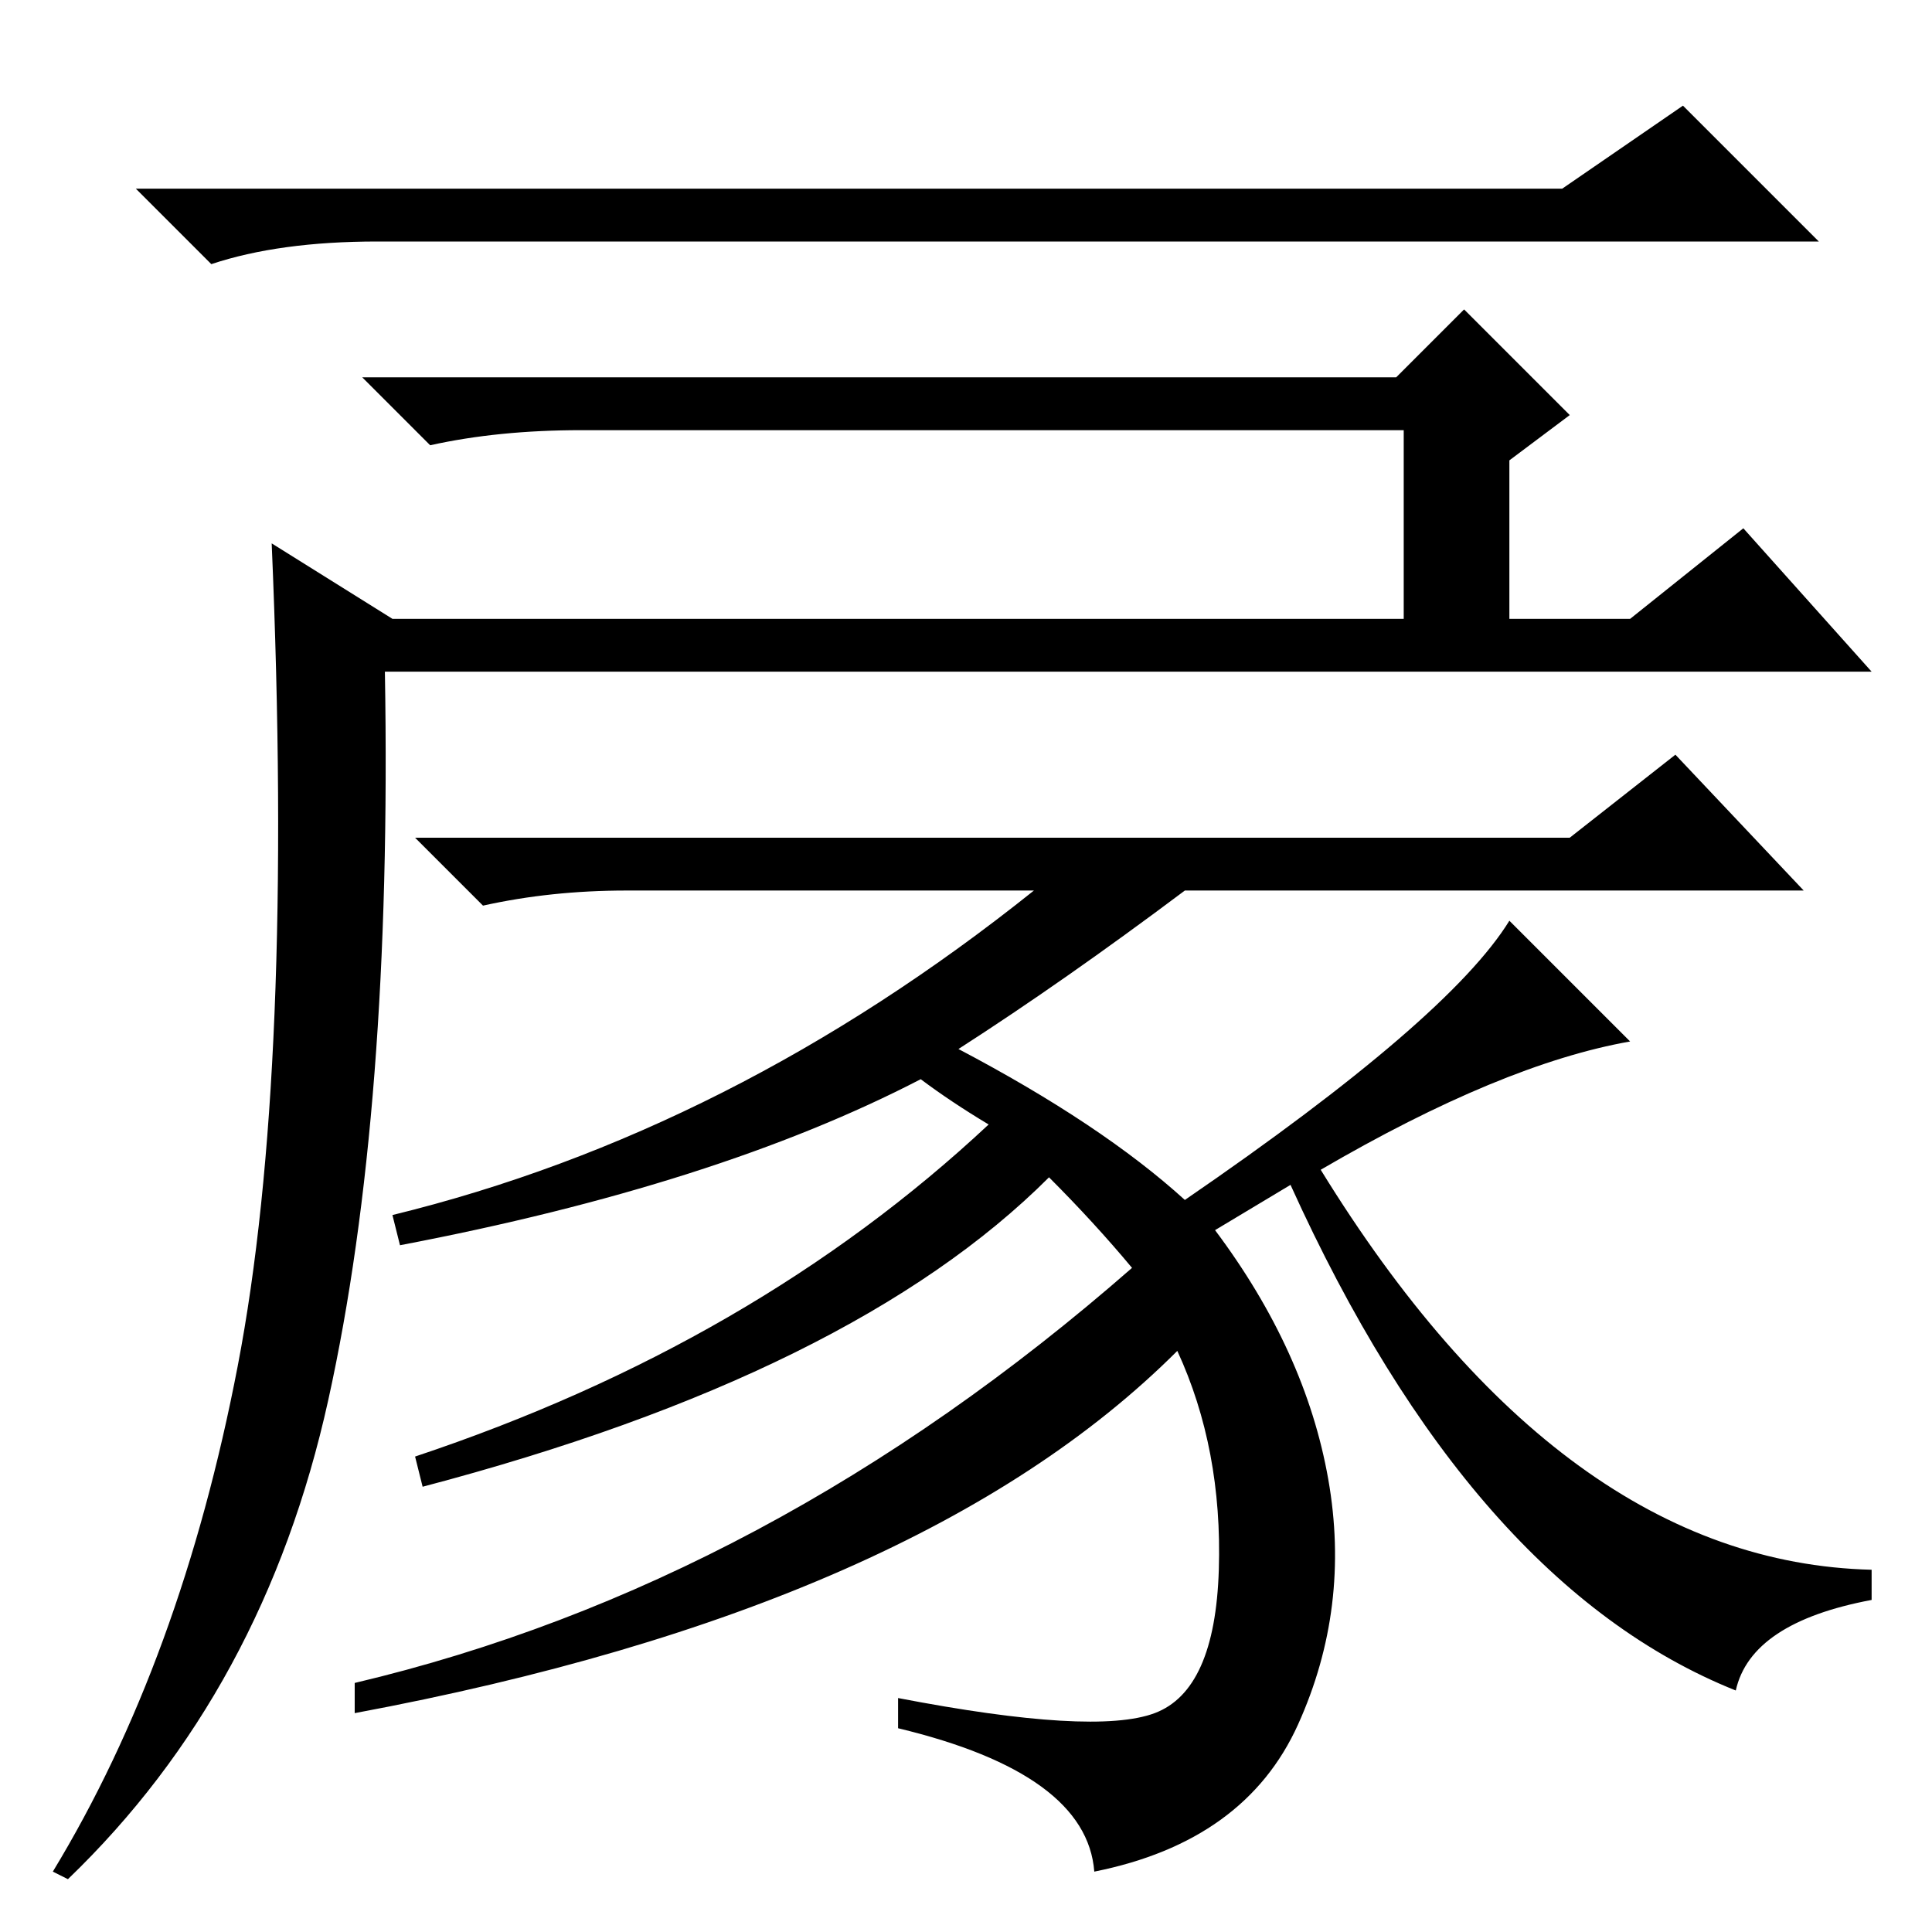 <?xml version="1.0" standalone="no"?>
<!DOCTYPE svg PUBLIC "-//W3C//DTD SVG 1.1//EN" "http://www.w3.org/Graphics/SVG/1.1/DTD/svg11.dtd" >
<svg xmlns="http://www.w3.org/2000/svg" xmlns:xlink="http://www.w3.org/1999/xlink" version="1.1" viewBox="0 -36 256 256">
  <g transform="matrix(1 0 0 -1 0 220)">
   <path fill="currentColor"
d="M207 231l16 11l18 -18h-191q-13 0 -22 -3l-10 10h189zM52 174h164l15 12l17 -19h-197q1 -58 -7.5 -96.5t-34.5 -63.5l-2 1q17 28 24.5 67t4.5 109zM230 32q-35 14 -59 67l-10 -6q12 -16 15 -33t-4 -32.5t-27 -19.5q-1 13 -26 19v4q26 -5 34 -2t8.5 19t-5.5 29
q-34 -34 -109 -48v4q55 13 103 55q-5 6 -11 12q-26 -26 -83 -41l-1 4q45 15 76 44q-5 3 -9 6q-27 -14 -69 -22l-1 4q45 11 85 43h-54q-10 0 -19 -2l-9 9h153l14 11l17 -18h-82q-16 -12 -30 -21q19 -10 30 -20q35 24 43 37l16 -16q-17 -3 -41 -17q32 -52 73 -53v-4
q-16 -3 -18 -12zM186 174v25h-109q-11 0 -20 -2l-9 9h137l9 9l14 -14l-8 -6v-21h-14z" />
  </g>

</svg>
